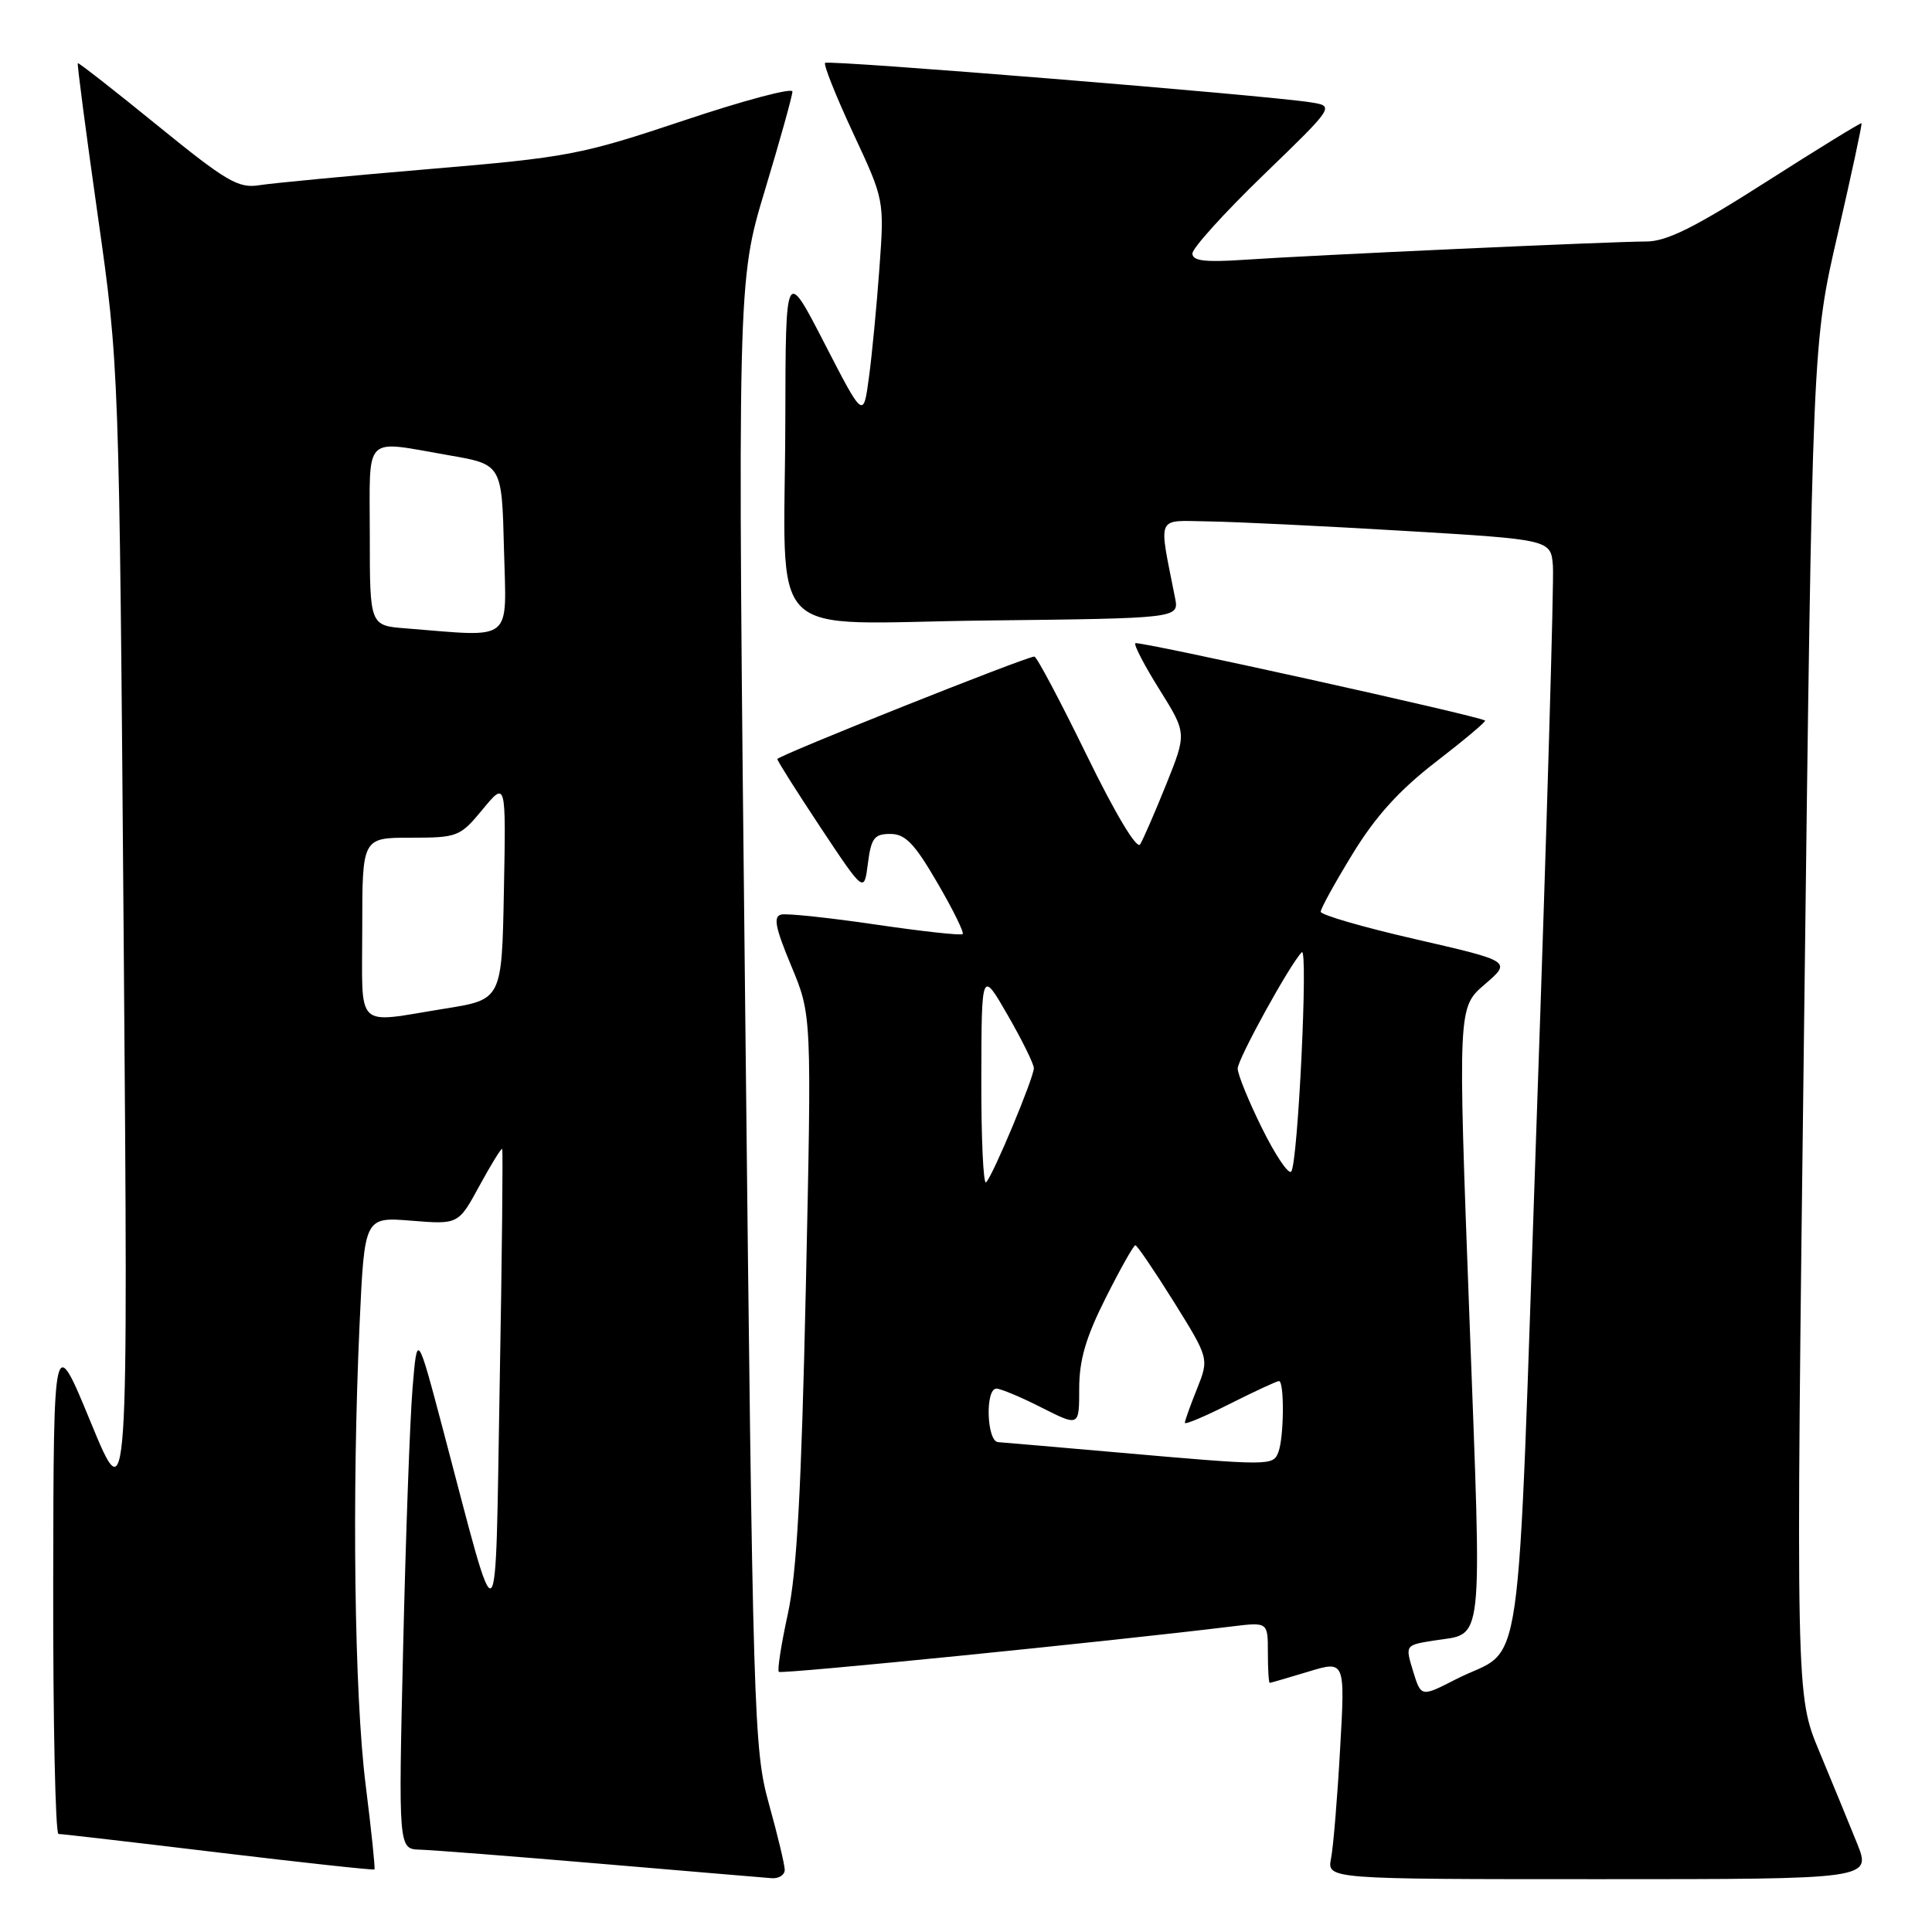 <?xml version="1.0" encoding="UTF-8" standalone="no"?>
<!DOCTYPE svg PUBLIC "-//W3C//DTD SVG 1.1//EN" "http://www.w3.org/Graphics/SVG/1.1/DTD/svg11.dtd" >
<svg xmlns="http://www.w3.org/2000/svg" xmlns:xlink="http://www.w3.org/1999/xlink" version="1.1" viewBox="0 0 256 256">
 <g >
 <path fill="currentColor"
d=" M 103.98 247.75 C 103.97 247.06 103.03 243.12 101.88 239.00 C 99.88 231.77 99.76 227.96 98.75 134.41 C 97.70 37.33 97.70 37.33 101.35 25.22 C 103.36 18.57 105.00 12.67 105.00 12.13 C 105.00 11.59 98.54 13.31 90.63 15.96 C 76.99 20.52 75.29 20.85 56.88 22.40 C 46.22 23.30 36.09 24.27 34.36 24.54 C 31.59 24.99 30.01 24.06 20.86 16.62 C 15.16 11.98 10.41 8.27 10.31 8.37 C 10.20 8.47 11.39 17.54 12.95 28.52 C 15.79 48.50 15.79 48.50 16.39 124.50 C 16.99 200.50 16.99 200.50 12.04 188.50 C 7.10 176.50 7.10 176.50 7.05 209.75 C 7.02 228.04 7.34 243.00 7.75 243.01 C 8.16 243.01 17.71 244.11 28.96 245.47 C 40.21 246.82 49.51 247.83 49.62 247.71 C 49.73 247.59 49.21 242.55 48.45 236.50 C 46.96 224.65 46.61 198.10 47.65 175.38 C 48.30 161.25 48.30 161.25 54.52 161.75 C 60.74 162.25 60.74 162.25 63.53 157.12 C 65.07 154.30 66.42 152.10 66.54 152.24 C 66.66 152.39 66.52 166.45 66.21 183.50 C 65.59 218.68 66.28 218.13 58.72 189.50 C 55.28 176.50 55.28 176.50 54.66 184.00 C 54.32 188.12 53.76 203.54 53.42 218.25 C 52.79 245.00 52.79 245.00 55.65 245.09 C 57.22 245.13 67.95 245.97 79.50 246.95 C 91.05 247.93 101.29 248.80 102.25 248.87 C 103.21 248.94 103.99 248.44 103.98 247.75 Z  M 246.07 244.25 C 245.02 241.64 242.76 236.15 241.06 232.06 C 237.95 224.61 237.95 224.61 239.06 135.06 C 240.16 45.50 240.16 45.50 243.51 31.01 C 245.34 23.04 246.77 16.43 246.66 16.33 C 246.56 16.23 240.90 19.71 234.07 24.07 C 224.57 30.14 220.84 32.00 218.13 32.00 C 213.68 32.00 173.78 33.81 164.75 34.43 C 159.66 34.77 158.00 34.57 158.00 33.59 C 158.00 32.88 162.24 28.19 167.42 23.18 C 176.85 14.06 176.85 14.06 173.67 13.56 C 167.66 12.61 109.76 7.91 109.33 8.33 C 109.10 8.57 110.77 12.75 113.04 17.63 C 117.18 26.50 117.18 26.50 116.53 35.50 C 116.17 40.45 115.55 46.98 115.14 50.00 C 114.40 55.50 114.40 55.50 109.25 45.50 C 104.10 35.50 104.10 35.50 104.06 55.50 C 104.00 85.83 100.73 82.55 130.71 82.22 C 156.24 81.93 156.24 81.93 155.70 79.22 C 153.50 68.05 153.09 68.99 160.14 69.09 C 163.64 69.14 175.28 69.70 186.00 70.34 C 205.50 71.50 205.50 71.50 205.77 75.00 C 205.92 76.92 204.96 109.75 203.63 147.94 C 200.92 225.95 202.09 217.81 192.90 222.52 C 188.30 224.88 188.30 224.88 187.24 221.44 C 186.19 217.99 186.19 217.99 189.95 217.39 C 196.70 216.31 196.37 219.28 194.70 174.37 C 193.17 133.50 193.17 133.50 196.73 130.44 C 200.29 127.38 200.29 127.38 187.65 124.47 C 180.69 122.88 175.00 121.23 175.00 120.81 C 175.00 120.39 176.91 116.92 179.25 113.11 C 182.27 108.16 185.45 104.66 190.28 100.94 C 194.00 98.07 196.93 95.61 196.78 95.48 C 196.10 94.90 150.79 84.88 150.44 85.23 C 150.22 85.45 151.66 88.22 153.65 91.39 C 157.25 97.16 157.25 97.16 154.53 103.93 C 153.03 107.66 151.47 111.24 151.07 111.89 C 150.63 112.59 147.76 107.79 143.98 100.04 C 140.48 92.87 137.37 87.00 137.06 87.00 C 135.99 86.99 103.00 100.15 103.00 100.58 C 103.00 100.82 105.59 104.91 108.75 109.68 C 114.50 118.33 114.50 118.33 115.00 114.42 C 115.43 111.05 115.85 110.50 117.97 110.50 C 119.96 110.50 121.18 111.77 124.19 116.95 C 126.26 120.49 127.77 123.56 127.56 123.77 C 127.36 123.98 122.18 123.41 116.05 122.51 C 109.93 121.61 104.29 121.01 103.53 121.18 C 102.43 121.43 102.72 122.89 104.85 128.00 C 107.56 134.50 107.56 134.50 106.78 170.50 C 106.19 197.33 105.59 208.36 104.40 213.82 C 103.52 217.84 102.98 221.31 103.20 221.53 C 103.52 221.86 146.75 217.53 163.25 215.51 C 168.00 214.93 168.00 214.93 168.00 218.97 C 168.00 221.18 168.11 223.00 168.25 222.99 C 168.39 222.98 170.69 222.31 173.37 221.50 C 178.24 220.02 178.24 220.02 177.57 231.76 C 177.21 238.22 176.67 244.74 176.37 246.25 C 175.84 249.00 175.84 249.00 211.91 249.00 C 247.97 249.00 247.97 249.00 246.07 244.25 Z  M 48.00 123.00 C 48.00 111.00 48.00 111.00 54.43 111.00 C 60.64 111.00 60.96 110.87 63.95 107.25 C 67.05 103.50 67.05 103.50 66.77 117.97 C 66.50 132.44 66.50 132.44 59.00 133.64 C 46.85 135.59 48.00 136.71 48.00 123.00 Z  M 53.75 83.26 C 49.00 82.89 49.00 82.89 49.00 70.95 C 49.00 57.32 47.98 58.34 59.50 60.33 C 66.50 61.54 66.50 61.54 66.78 72.77 C 67.10 85.30 68.21 84.41 53.75 83.26 Z  M 148.00 192.45 C 140.03 191.75 132.94 191.14 132.25 191.09 C 130.74 190.98 130.52 184.00 132.03 184.00 C 132.60 184.00 135.30 185.13 138.03 186.52 C 143.00 189.03 143.00 189.03 143.00 183.99 C 143.00 180.22 143.88 177.20 146.51 171.98 C 148.44 168.14 150.21 165.00 150.44 165.00 C 150.67 165.00 152.96 168.38 155.54 172.50 C 160.21 180.01 160.21 180.01 158.61 184.03 C 157.72 186.23 157.00 188.26 157.00 188.53 C 157.00 188.81 159.69 187.67 162.97 186.01 C 166.26 184.36 169.18 183.00 169.47 183.00 C 170.20 183.00 170.14 190.48 169.39 192.42 C 168.69 194.24 168.36 194.24 148.00 192.45 Z  M 130.03 142.92 C 130.06 128.50 130.06 128.50 133.52 134.50 C 135.42 137.80 136.98 140.96 136.99 141.53 C 137.00 142.78 131.59 155.74 130.66 156.67 C 130.30 157.04 130.01 150.85 130.03 142.92 Z  M 167.21 149.47 C 165.44 145.89 164.00 142.35 164.00 141.59 C 164.00 140.33 170.94 127.73 172.49 126.18 C 173.37 125.30 171.98 154.27 171.09 155.24 C 170.72 155.65 168.98 153.05 167.21 149.47 Z "/>
</g>
</svg>